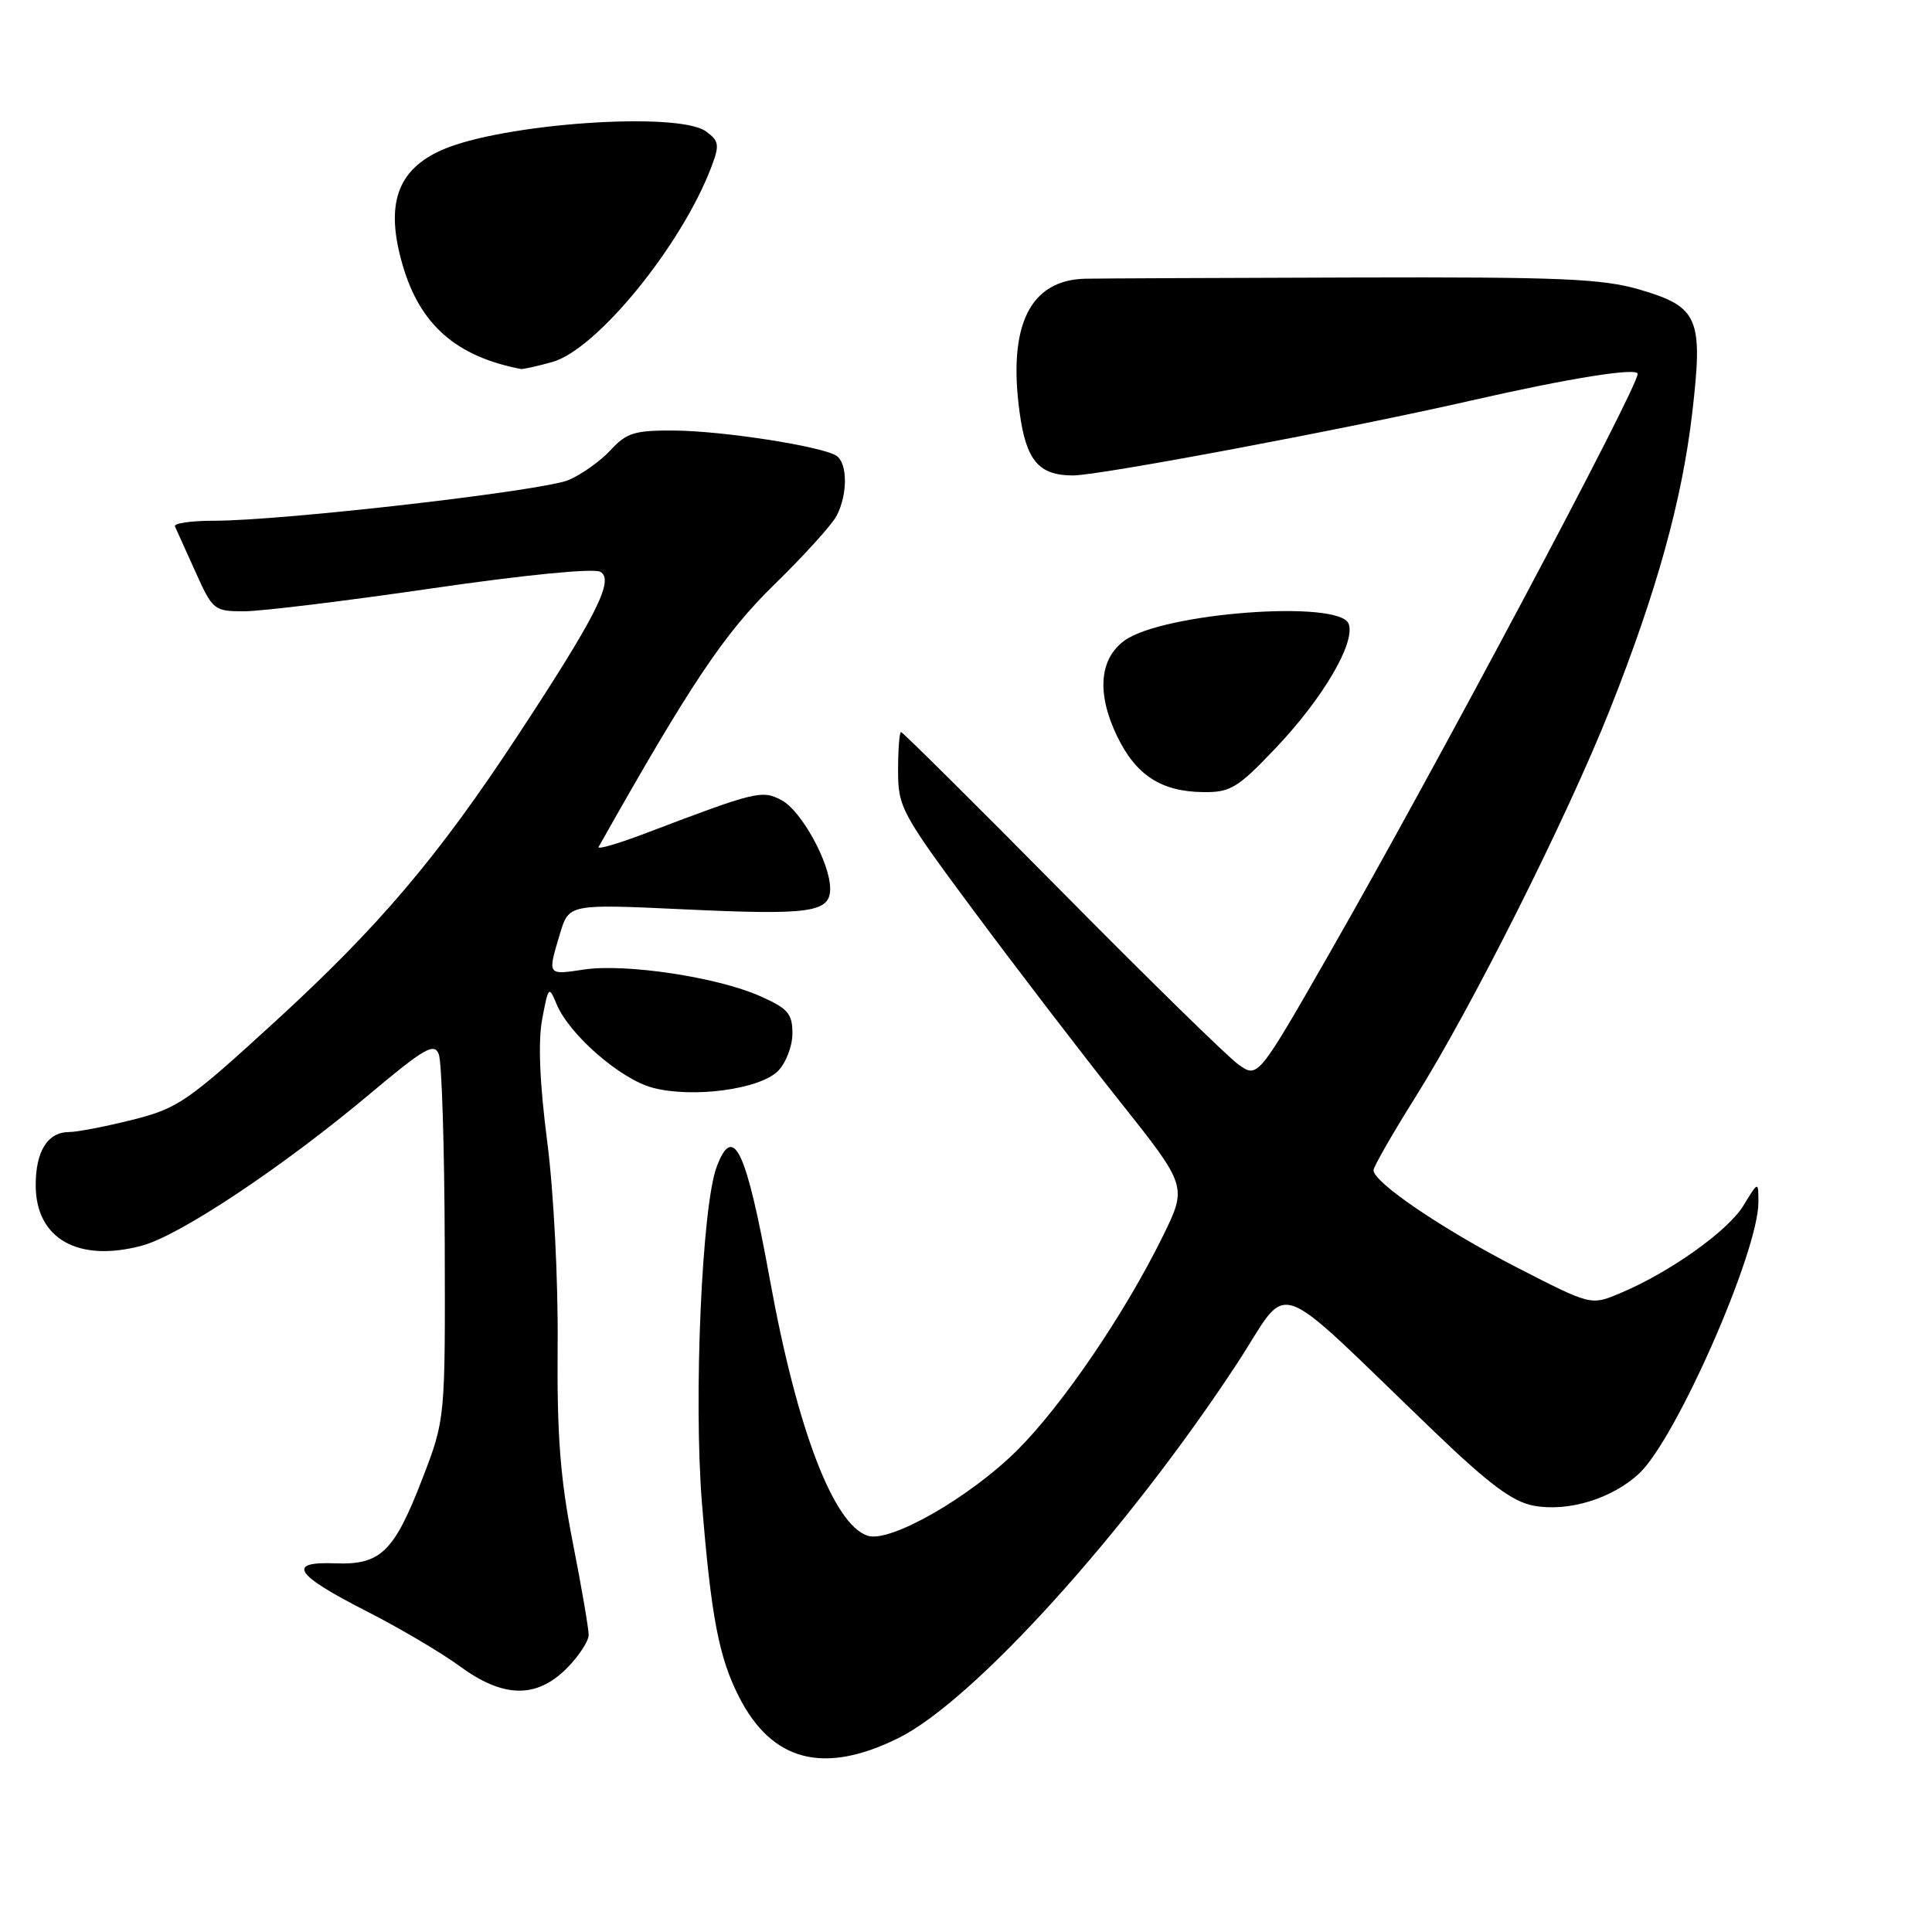 <?xml version="1.0" encoding="UTF-8" standalone="no"?>
<!DOCTYPE svg PUBLIC "-//W3C//DTD SVG 1.1//EN" "http://www.w3.org/Graphics/SVG/1.1/DTD/svg11.dtd" >
<svg xmlns="http://www.w3.org/2000/svg" xmlns:xlink="http://www.w3.org/1999/xlink" version="1.1" viewBox="0 0 256 256">
 <g >
 <path fill="currentColor"
d=" M 119.05 230.30 C 129.02 225.37 149.34 202.89 163.92 180.67 C 171.18 169.60 167.94 168.48 190.03 189.68 C 197.30 196.66 200.42 198.99 203.21 199.51 C 207.77 200.37 213.61 198.59 217.19 195.25 C 222.09 190.68 233.01 165.85 233.00 159.28 C 232.99 156.50 232.99 156.50 231.01 159.75 C 228.95 163.13 221.18 168.65 214.60 171.39 C 210.80 172.98 210.80 172.98 200.97 167.93 C 191.19 162.91 182.00 156.68 182.00 155.06 C 182.00 154.60 184.50 150.23 187.56 145.36 C 194.97 133.56 207.68 108.24 213.33 94.00 C 219.52 78.39 222.86 66.38 224.22 54.79 C 225.70 42.14 225.08 40.67 217.29 38.38 C 212.34 36.93 206.86 36.69 179.50 36.77 C 161.90 36.82 145.86 36.89 143.86 36.93 C 136.50 37.07 133.53 43.06 135.10 54.62 C 135.96 61.01 137.64 63.00 142.17 63.00 C 145.69 63.00 178.54 56.82 195.00 53.06 C 207.87 50.12 217.00 48.66 217.00 49.54 C 217.00 51.41 190.22 101.77 176.23 126.20 C 166.67 142.90 166.67 142.90 164.08 141.04 C 162.66 140.02 152.11 129.70 140.64 118.09 C 129.17 106.49 119.61 97.00 119.39 97.00 C 119.18 97.00 119.00 99.29 119.00 102.09 C 119.00 106.97 119.40 107.72 129.14 120.84 C 134.72 128.35 143.35 139.61 148.31 145.85 C 157.33 157.19 157.33 157.19 154.06 163.85 C 149.05 174.03 140.80 186.16 134.83 192.12 C 128.57 198.37 117.98 204.45 114.99 203.50 C 110.46 202.06 105.62 189.41 102.03 169.64 C 98.88 152.33 97.19 148.73 94.97 154.59 C 93.01 159.73 91.89 185.28 93.01 199.16 C 94.23 214.25 95.26 219.63 97.92 224.84 C 102.30 233.43 109.16 235.20 119.05 230.30 Z  M 75.08 221.08 C 76.68 219.47 78.00 217.47 78.00 216.63 C 78.00 215.79 77.05 210.24 75.88 204.30 C 74.23 195.89 73.79 190.14 73.89 178.27 C 73.97 169.65 73.37 157.93 72.51 151.27 C 71.50 143.45 71.28 137.99 71.85 135.00 C 72.66 130.69 72.74 130.61 73.74 133.03 C 75.41 137.07 82.16 142.96 86.44 144.12 C 91.72 145.54 100.64 144.36 103.08 141.92 C 104.14 140.86 105.00 138.62 105.00 136.94 C 105.00 134.30 104.41 133.63 100.69 131.98 C 95.02 129.47 82.87 127.64 77.38 128.47 C 72.49 129.20 72.54 129.27 74.19 123.75 C 75.38 119.78 75.38 119.78 90.59 120.49 C 107.39 121.28 110.00 120.91 110.00 117.75 C 110.00 114.37 106.20 107.44 103.58 106.04 C 100.97 104.65 100.20 104.84 85.71 110.35 C 81.97 111.78 79.10 112.62 79.32 112.22 C 91.51 90.59 95.97 83.93 102.56 77.50 C 106.51 73.65 110.25 69.52 110.87 68.32 C 112.35 65.45 112.31 61.31 110.80 60.37 C 108.76 59.12 95.84 57.11 89.42 57.05 C 84.11 57.01 83.04 57.33 80.92 59.63 C 79.59 61.07 77.09 62.86 75.36 63.60 C 71.98 65.04 37.50 69.00 28.36 69.00 C 25.32 69.00 22.99 69.34 23.18 69.75 C 23.37 70.16 24.59 72.86 25.89 75.75 C 28.18 80.85 28.37 81.00 32.35 81.00 C 34.60 81.00 45.81 79.63 57.25 77.96 C 69.56 76.17 78.66 75.27 79.55 75.77 C 81.44 76.83 79.01 81.64 68.58 97.50 C 57.94 113.67 50.20 122.78 36.37 135.44 C 24.82 146.01 23.58 146.86 17.55 148.38 C 14.00 149.27 10.22 150.00 9.17 150.00 C 6.32 150.00 4.73 152.53 4.73 157.04 C 4.73 164.14 10.35 167.33 18.83 165.05 C 23.86 163.69 37.48 154.62 48.97 144.98 C 56.25 138.87 57.53 138.13 58.14 139.69 C 58.54 140.68 58.89 151.98 58.93 164.78 C 59.00 188.06 59.00 188.06 55.98 195.90 C 52.22 205.66 50.44 207.38 44.41 207.15 C 37.91 206.90 39.05 208.65 48.58 213.50 C 52.93 215.72 58.48 218.99 60.90 220.77 C 66.67 225.00 71.05 225.10 75.08 221.08 Z  M 168.99 99.17 C 175.27 92.58 179.65 85.13 178.70 82.65 C 177.46 79.44 154.08 81.19 149.00 84.88 C 145.65 87.32 145.30 91.92 148.03 97.57 C 150.54 102.75 153.88 104.90 159.47 104.96 C 163.04 105.00 164.02 104.40 168.99 99.17 Z  M 73.17 47.97 C 79.07 46.33 90.35 32.49 94.28 22.07 C 95.36 19.21 95.28 18.68 93.56 17.42 C 89.87 14.72 66.50 16.36 58.56 19.87 C 52.59 22.51 51.02 27.12 53.35 35.12 C 55.64 43.02 60.43 47.23 69.00 48.89 C 69.28 48.95 71.15 48.53 73.17 47.97 Z "/>
</g>
</svg>